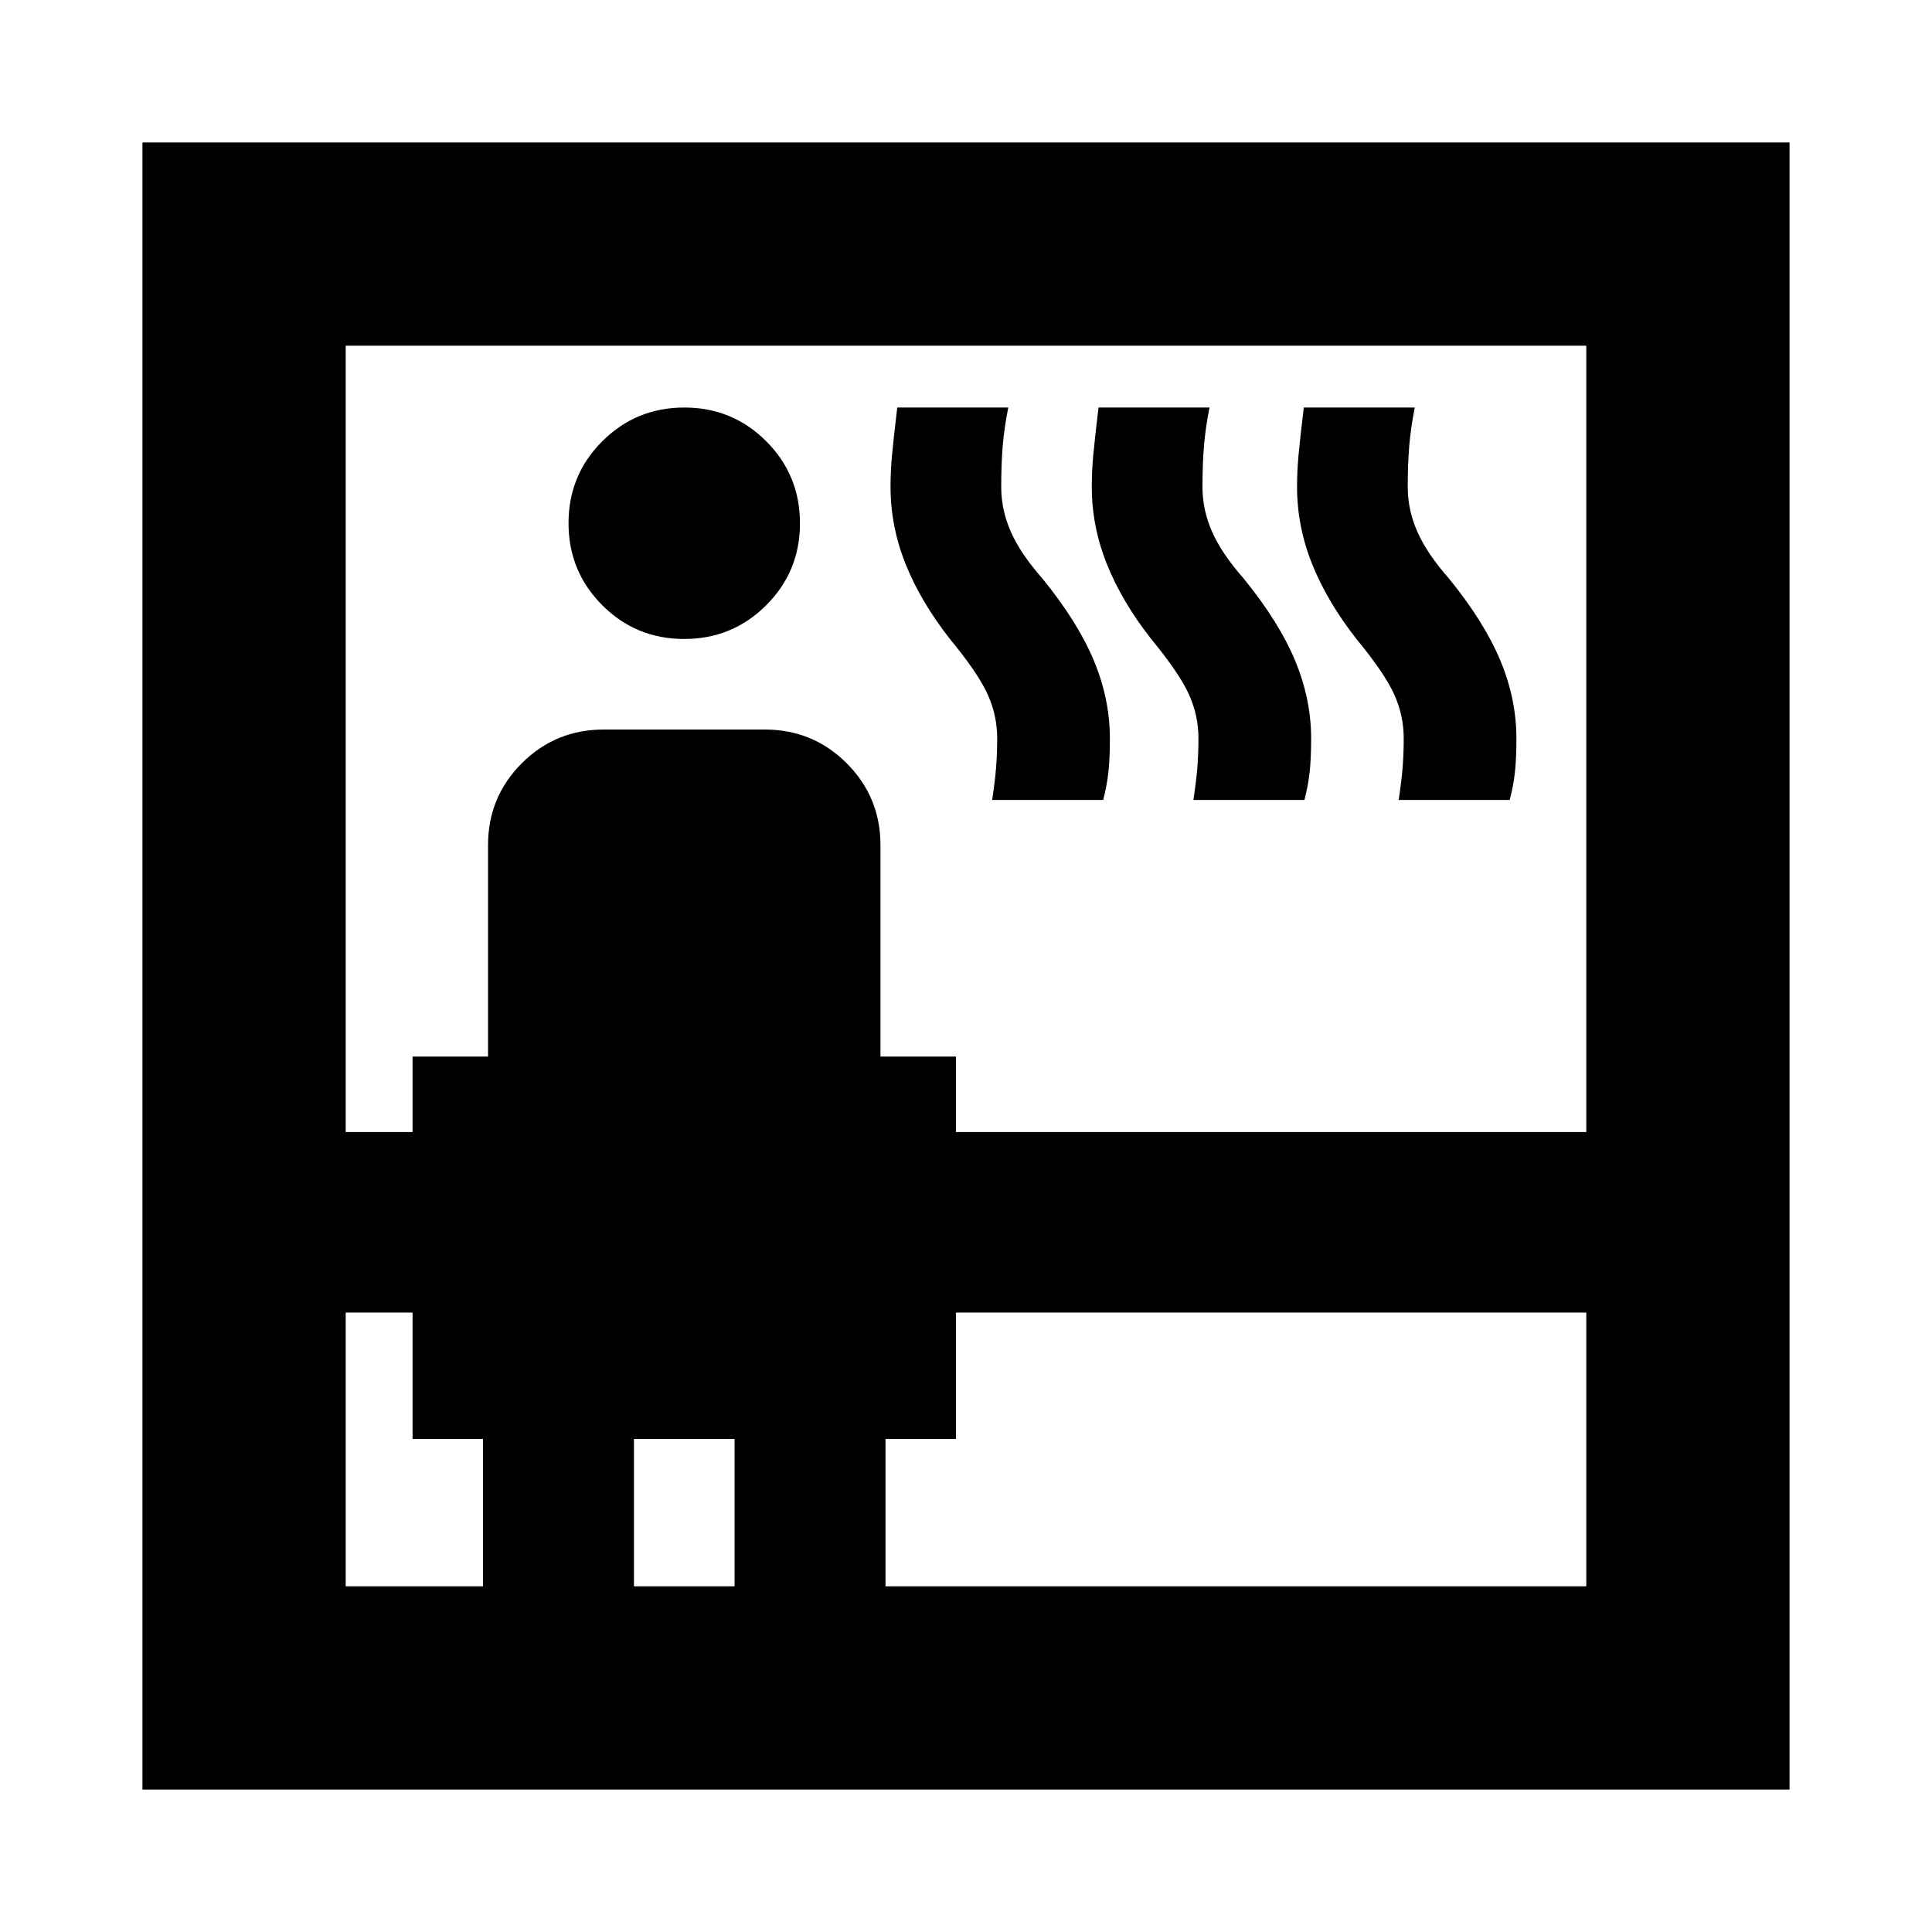 <svg xmlns="http://www.w3.org/2000/svg" height="24" viewBox="0 -960 960 960" width="24"><path d="M70.78-70.78v-818.44h818.44v818.44H70.78Zm101-237.02v136.02H240V-245h-35v-62.8h-33.22Zm0-89.7H205V-435h37.5v-105q0-23.96 16.77-40.73Q276.04-597.5 300-597.5h80q23.96 0 40.73 16.77Q437.5-563.96 437.5-540v105H475v37.5h313.22v-390.72H171.78v390.72Zm168.19-245q-23.97 0-40.72-16.78t-16.75-40.75q0-23.97 16.78-40.72t40.75-16.75q23.97 0 40.72 16.78t16.75 40.75q0 23.97-16.78 40.72t-40.75 16.75ZM315-171.78h50V-245h-50v73.22Zm125 0h348.22V-307.8H475v62.8h-35v73.22Zm53-390.72q1.5-10 2-16.71.5-6.71.5-13.94 0-11.35-4.75-21.85Q486-625.5 472-642.5q-14.5-18.5-22-37.21t-7.5-38.41q0-7.88.75-15.88t2.59-23.5H501q-2 10-2.75 19.04T497.5-718q0 11.34 4.75 22.17Q507-685 518-672.5q17.5 21.5 25.5 40.67t8 38.83q0 10-.75 16.75t-2.59 13.75H493Zm100 0q1.5-10 2-16.71.5-6.71.5-13.94 0-11.35-4.75-21.85Q586-625.5 572-642.5q-14.5-18.5-22-37.21t-7.5-38.41q0-7.88.75-15.88t2.59-23.5H601q-2 10-2.75 19.04T597.5-718q0 11.34 4.75 22.17Q607-685 618-672.5q17.5 21.5 25.5 40.67t8 38.83q0 10-.75 16.75t-2.59 13.75H593Zm102 0q1.5-10 2-16.71.5-6.71.5-13.94 0-11.35-4.75-21.85Q688-625.5 674-642.5q-14.5-18.5-22-37.21t-7.5-38.41q0-7.88.75-15.88t2.59-23.5H703q-2 10-2.75 19.04T699.5-718q0 11.34 4.75 22.17Q709-685 720-672.5q17.5 21.5 25.5 40.67t8 38.83q0 10-.75 16.75t-2.59 13.75H695Z"/></svg>